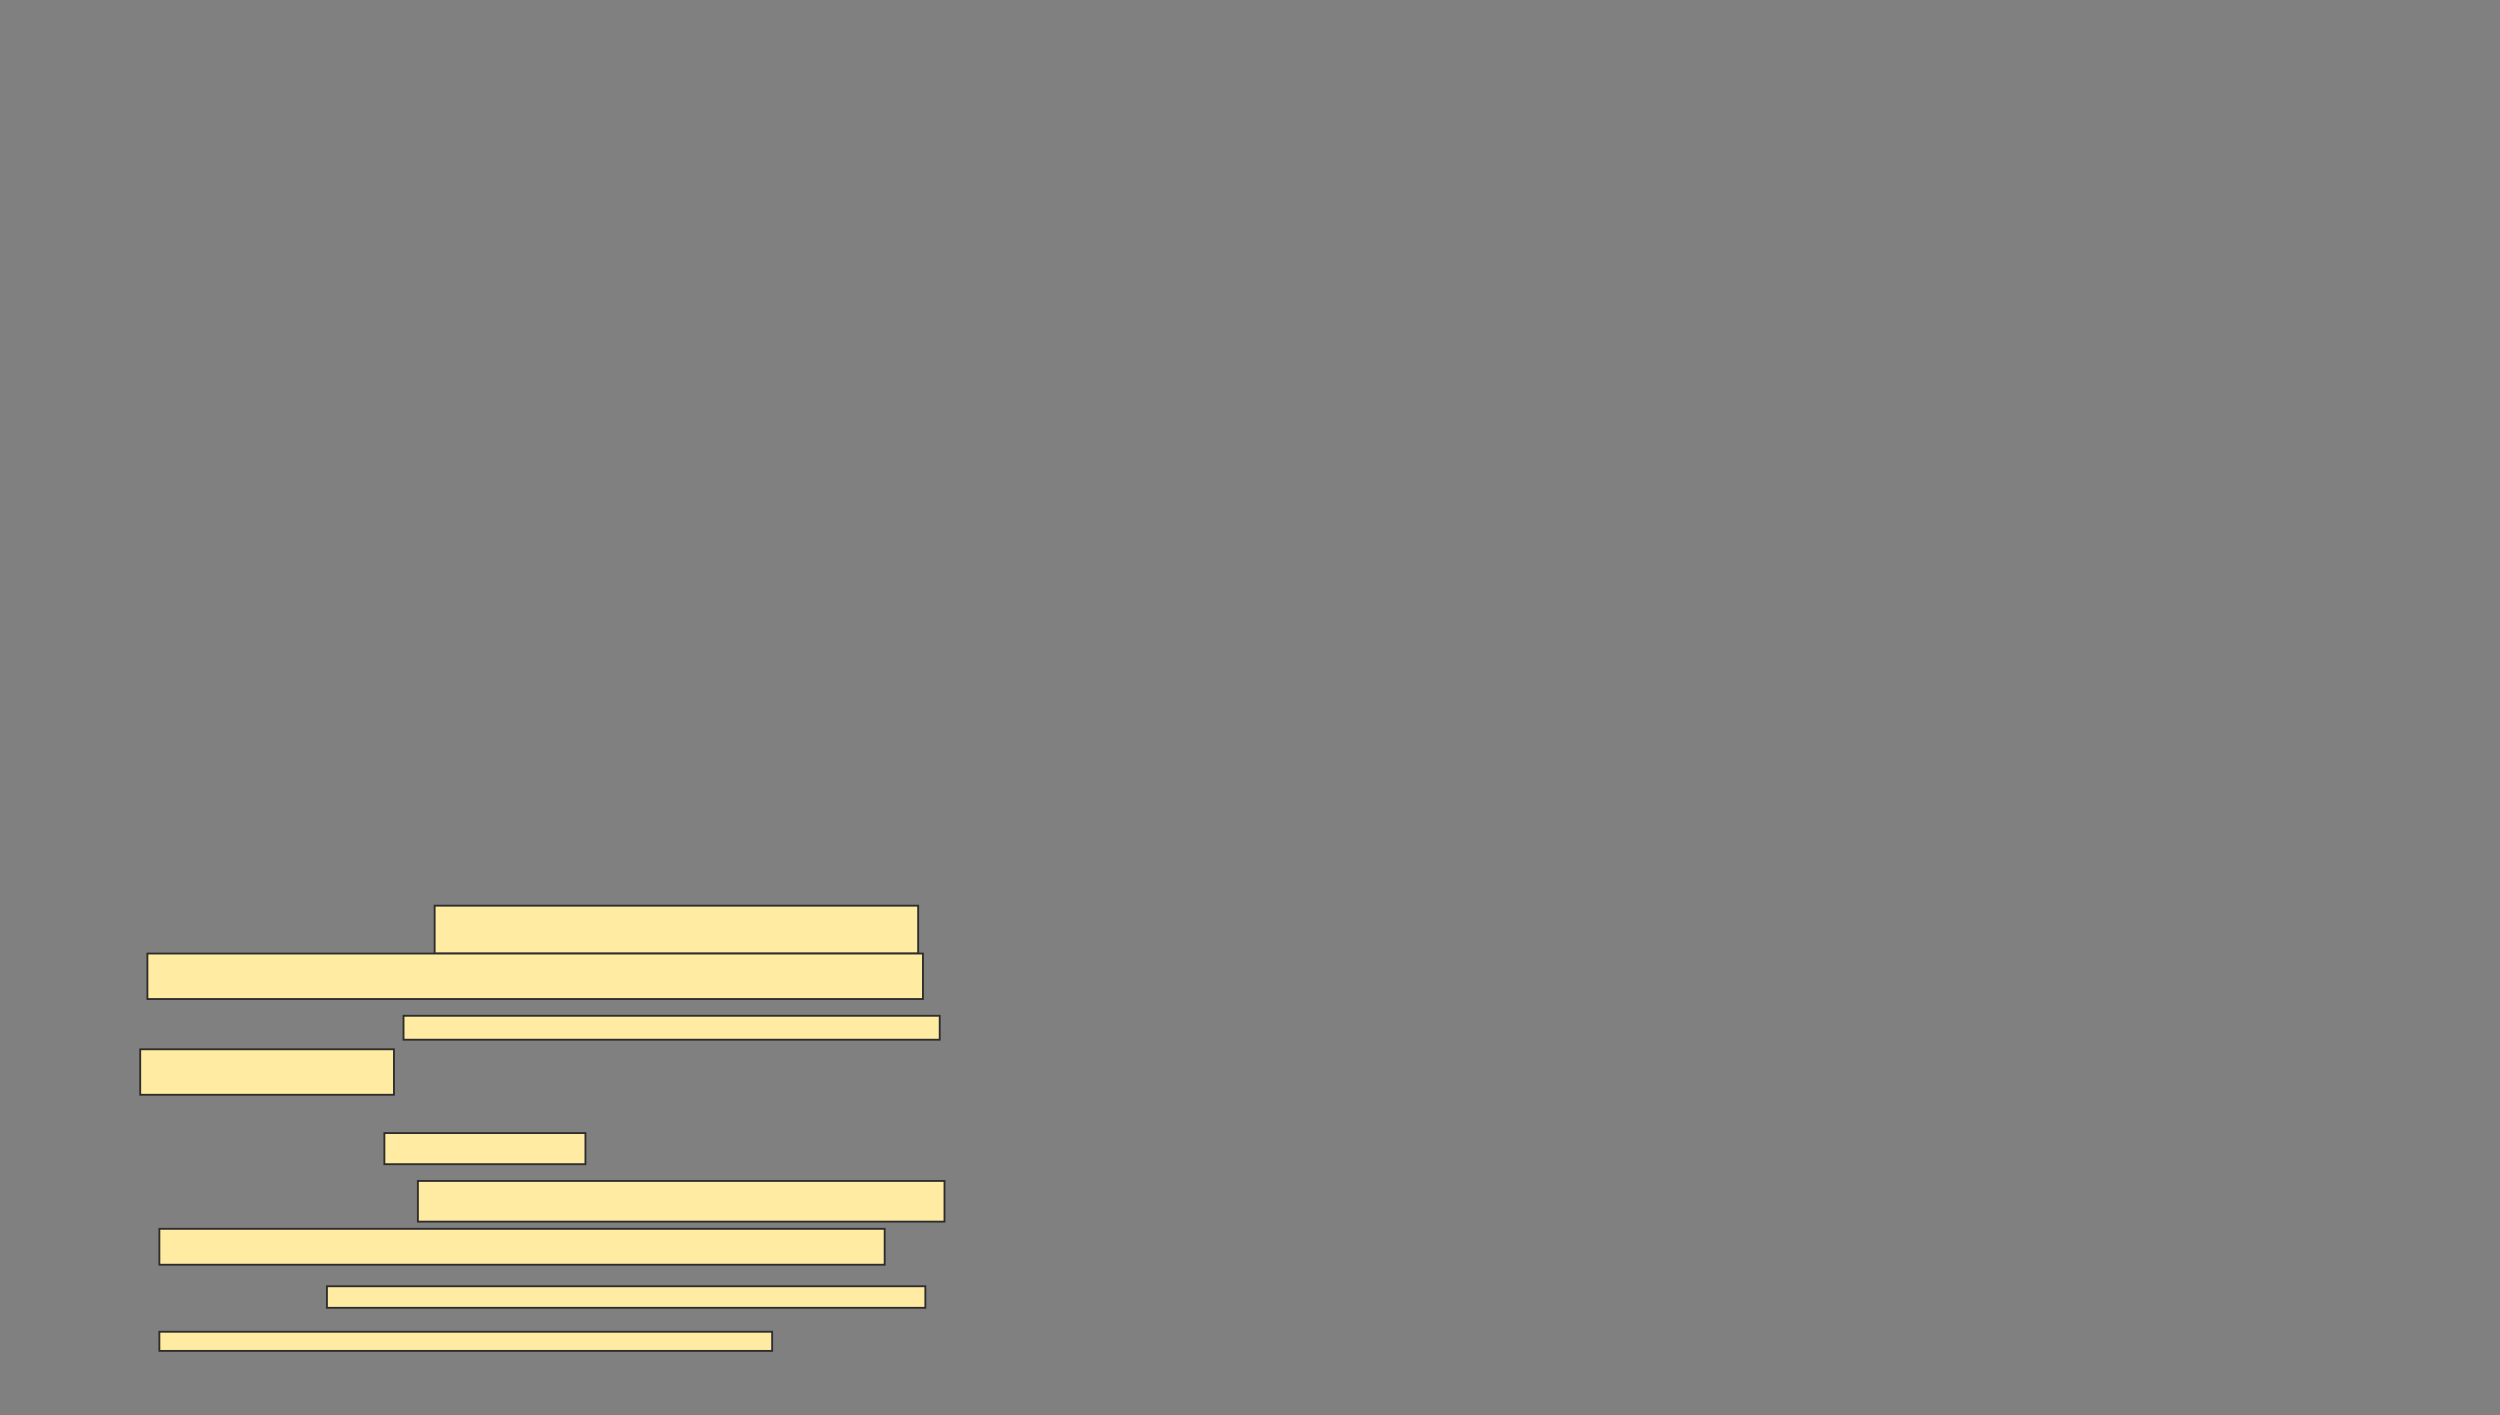 <svg xmlns="http://www.w3.org/2000/svg" width="1339" height="758">
 <rect width="100%" height="100%" fill="#808080" stroke="none"/>
 <!-- Created with Image Occlusion Enhanced -->
 <g>
  <title>Labels</title>
 </g>
 <g>
  <title>Masks</title>
  
  <g id="91d2386da0874ba6bf582a3e29bd672a-ao-2">
   <rect height="25.641" width="258.974" y="485.077" x="232.795" stroke="#2D2D2D" fill="#FFEBA2"/>
   <rect height="24.359" width="415.385" y="510.718" x="78.949" stroke="#2D2D2D" fill="#FFEBA2"/>
   <rect height="12.821" width="287.179" y="544.051" x="216.128" stroke="#2D2D2D" fill="#FFEBA2"/>
   <rect height="24.359" width="135.897" y="562" x="75.102" stroke="#2D2D2D" fill="#FFEBA2"/>
   <rect height="16.667" width="107.692" y="606.872" x="205.872" stroke="#2D2D2D" fill="#FFEBA2"/>
   <rect height="21.795" width="282.051" y="632.513" x="223.82" stroke="#2D2D2D" fill="#FFEBA2"/>
   <rect height="19.231" width="388.462" y="658.154" x="85.359" stroke="#2D2D2D" fill="#FFEBA2"/>
   <rect height="11.538" width="320.513" y="688.923" x="175.102" stroke="#2D2D2D" fill="#FFEBA2"/>
   <rect height="10.256" width="328.205" y="713.282" x="85.359" stroke="#2D2D2D" fill="#FFEBA2"/>
  </g>
 </g>
</svg>